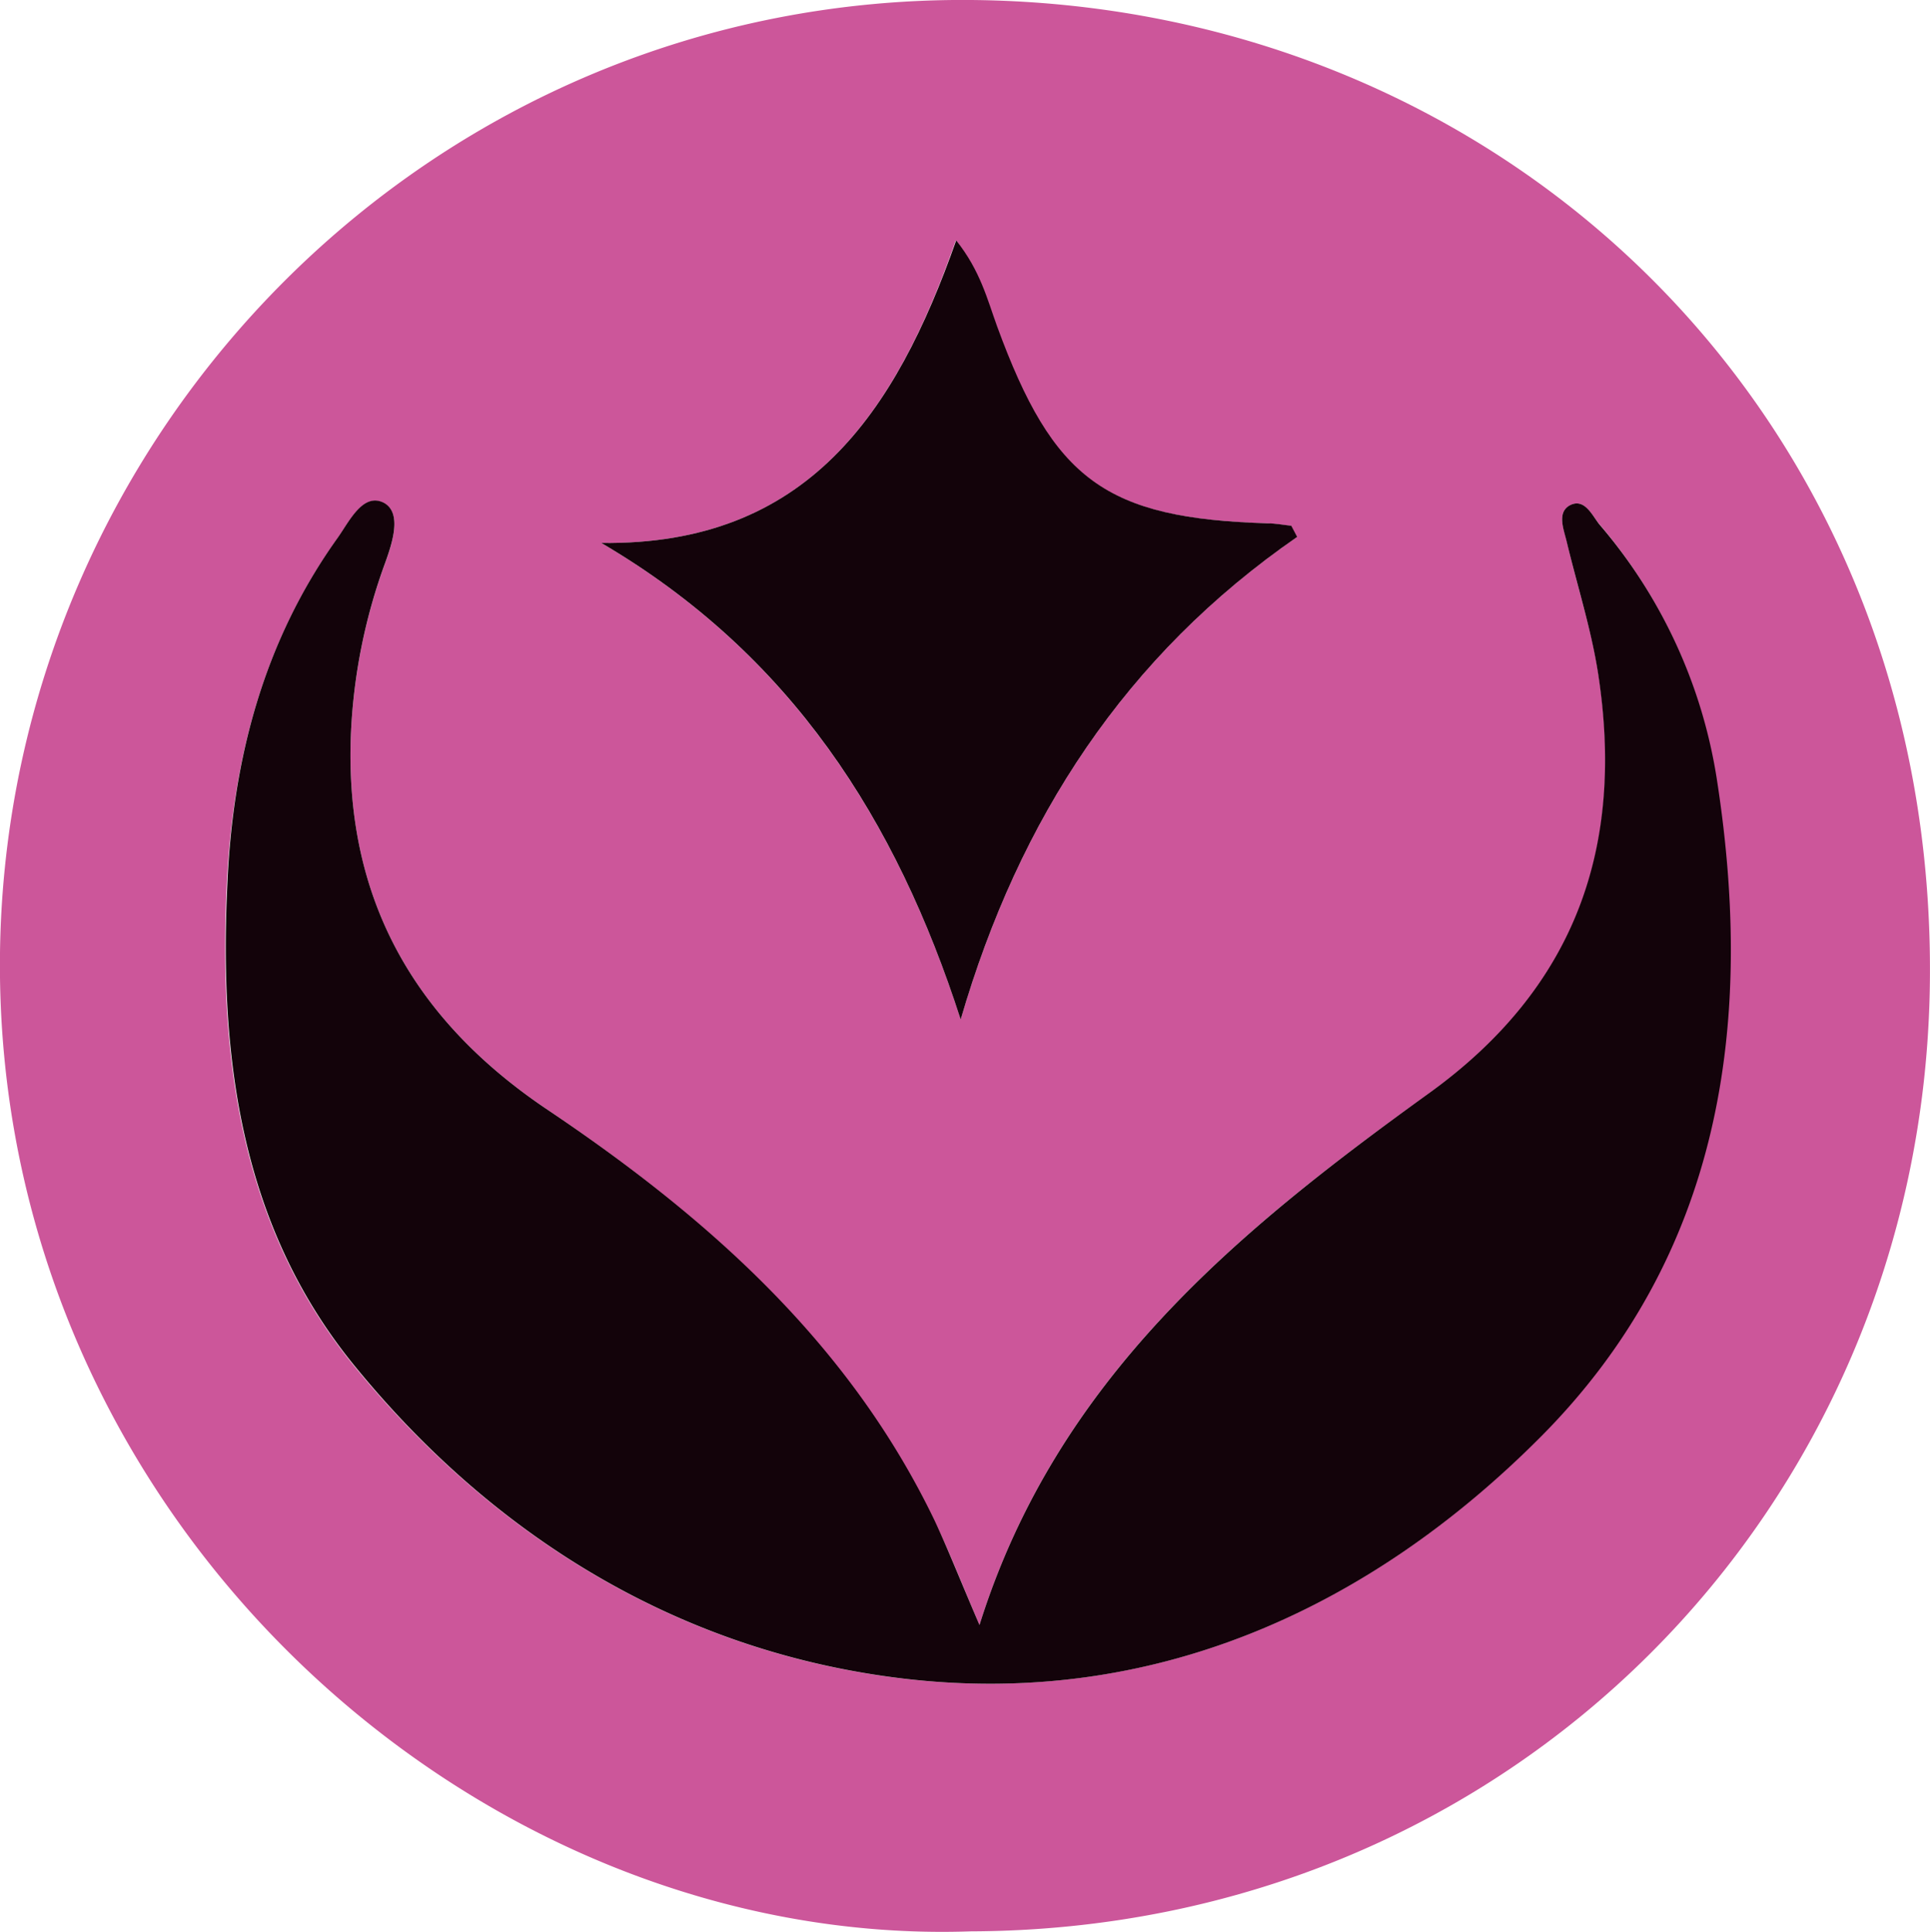 <svg xmlns="http://www.w3.org/2000/svg" viewBox="0 0 193.77 193.91"><defs><style>.cls-1{fill:#cc569a;}.cls-2{fill:#13030a;}</style></defs><title>Recurso 4</title><g id="Capa_2" data-name="Capa 2"><g id="Capa_1-2" data-name="Capa 1"><path class="cls-1" d="M97.48,193.86C47.67,195.6-.71,152.26,0,95.64.67,43.33,43.47-.47,97.52,0c53.72.48,97.2,42,96.23,99.16C192.86,151.55,151.58,193.68,97.48,193.86Zm.86-30.75c-1.8-4.17-3-7.36-4.53-10.43C85.23,134.81,71,122.22,55,111.41,41.47,102.34,34.5,90,35.24,73.49a57,57,0,0,1,3.44-17c.72-2,1.7-5-.14-6-2.11-1.07-3.48,1.89-4.65,3.53C26.48,64.35,23.38,76.13,22.77,88.67c-.85,17.55,1.37,34.53,12.88,48.56,14.22,17.35,32.95,28.64,55,31.26,24.84,2.94,46.67-6.82,64-24.29,18.09-18.19,21.47-41.35,17.68-65.85A51.37,51.37,0,0,0,160.6,52.64c-.78-.92-1.56-2.72-3-1.9-1.32.74-.58,2.39-.28,3.64,1,4.37,2.43,8.68,3.13,13.1,2.75,17.42-2.13,31.61-17,42.28C124.3,123.53,106.11,138.34,98.34,163.11Zm31.9-109.22-.64-1.12c-.8-.08-1.59-.21-2.39-.24-16.27-.5-21.49-4.34-27.14-19.77-1-2.69-1.68-5.58-4.11-8.63C89.89,41.44,81.05,54.75,60.37,54.5,79.42,65.69,90,82.34,96.45,102.33,102.32,82.19,113,65.8,130.24,53.89Z"/><path class="cls-2" d="M98.34,163.11c7.77-24.77,26-39.58,45.09-53.35,14.84-10.67,19.72-24.86,17-42.28-.7-4.42-2.09-8.73-3.13-13.1-.3-1.25-1-2.9.28-3.64,1.49-.82,2.27,1,3,1.9a51.37,51.37,0,0,1,11.81,25.71c3.79,24.5.41,47.66-17.68,65.85-17.38,17.47-39.21,27.23-64,24.29-22.08-2.62-40.81-13.91-55-31.26-11.51-14-13.73-31-12.88-48.56C23.38,76.13,26.48,64.35,33.89,54c1.17-1.64,2.54-4.6,4.65-3.53,1.84,1,.86,4,.14,6a57,57,0,0,0-3.44,17C34.5,90,41.47,102.34,55,111.41c16.07,10.81,30.28,23.4,38.86,41.27C95.29,155.75,96.54,158.94,98.34,163.11Z"/><path class="cls-2" d="M130.24,53.89C113,65.8,102.32,82.19,96.45,102.33c-6.45-20-17-36.64-36.08-47.83C81.05,54.75,89.89,41.44,96,24.13c2.43,3.05,3.13,5.94,4.11,8.63,5.65,15.43,10.87,19.27,27.14,19.77.8,0,1.59.16,2.39.24Z"/></g></g></svg>